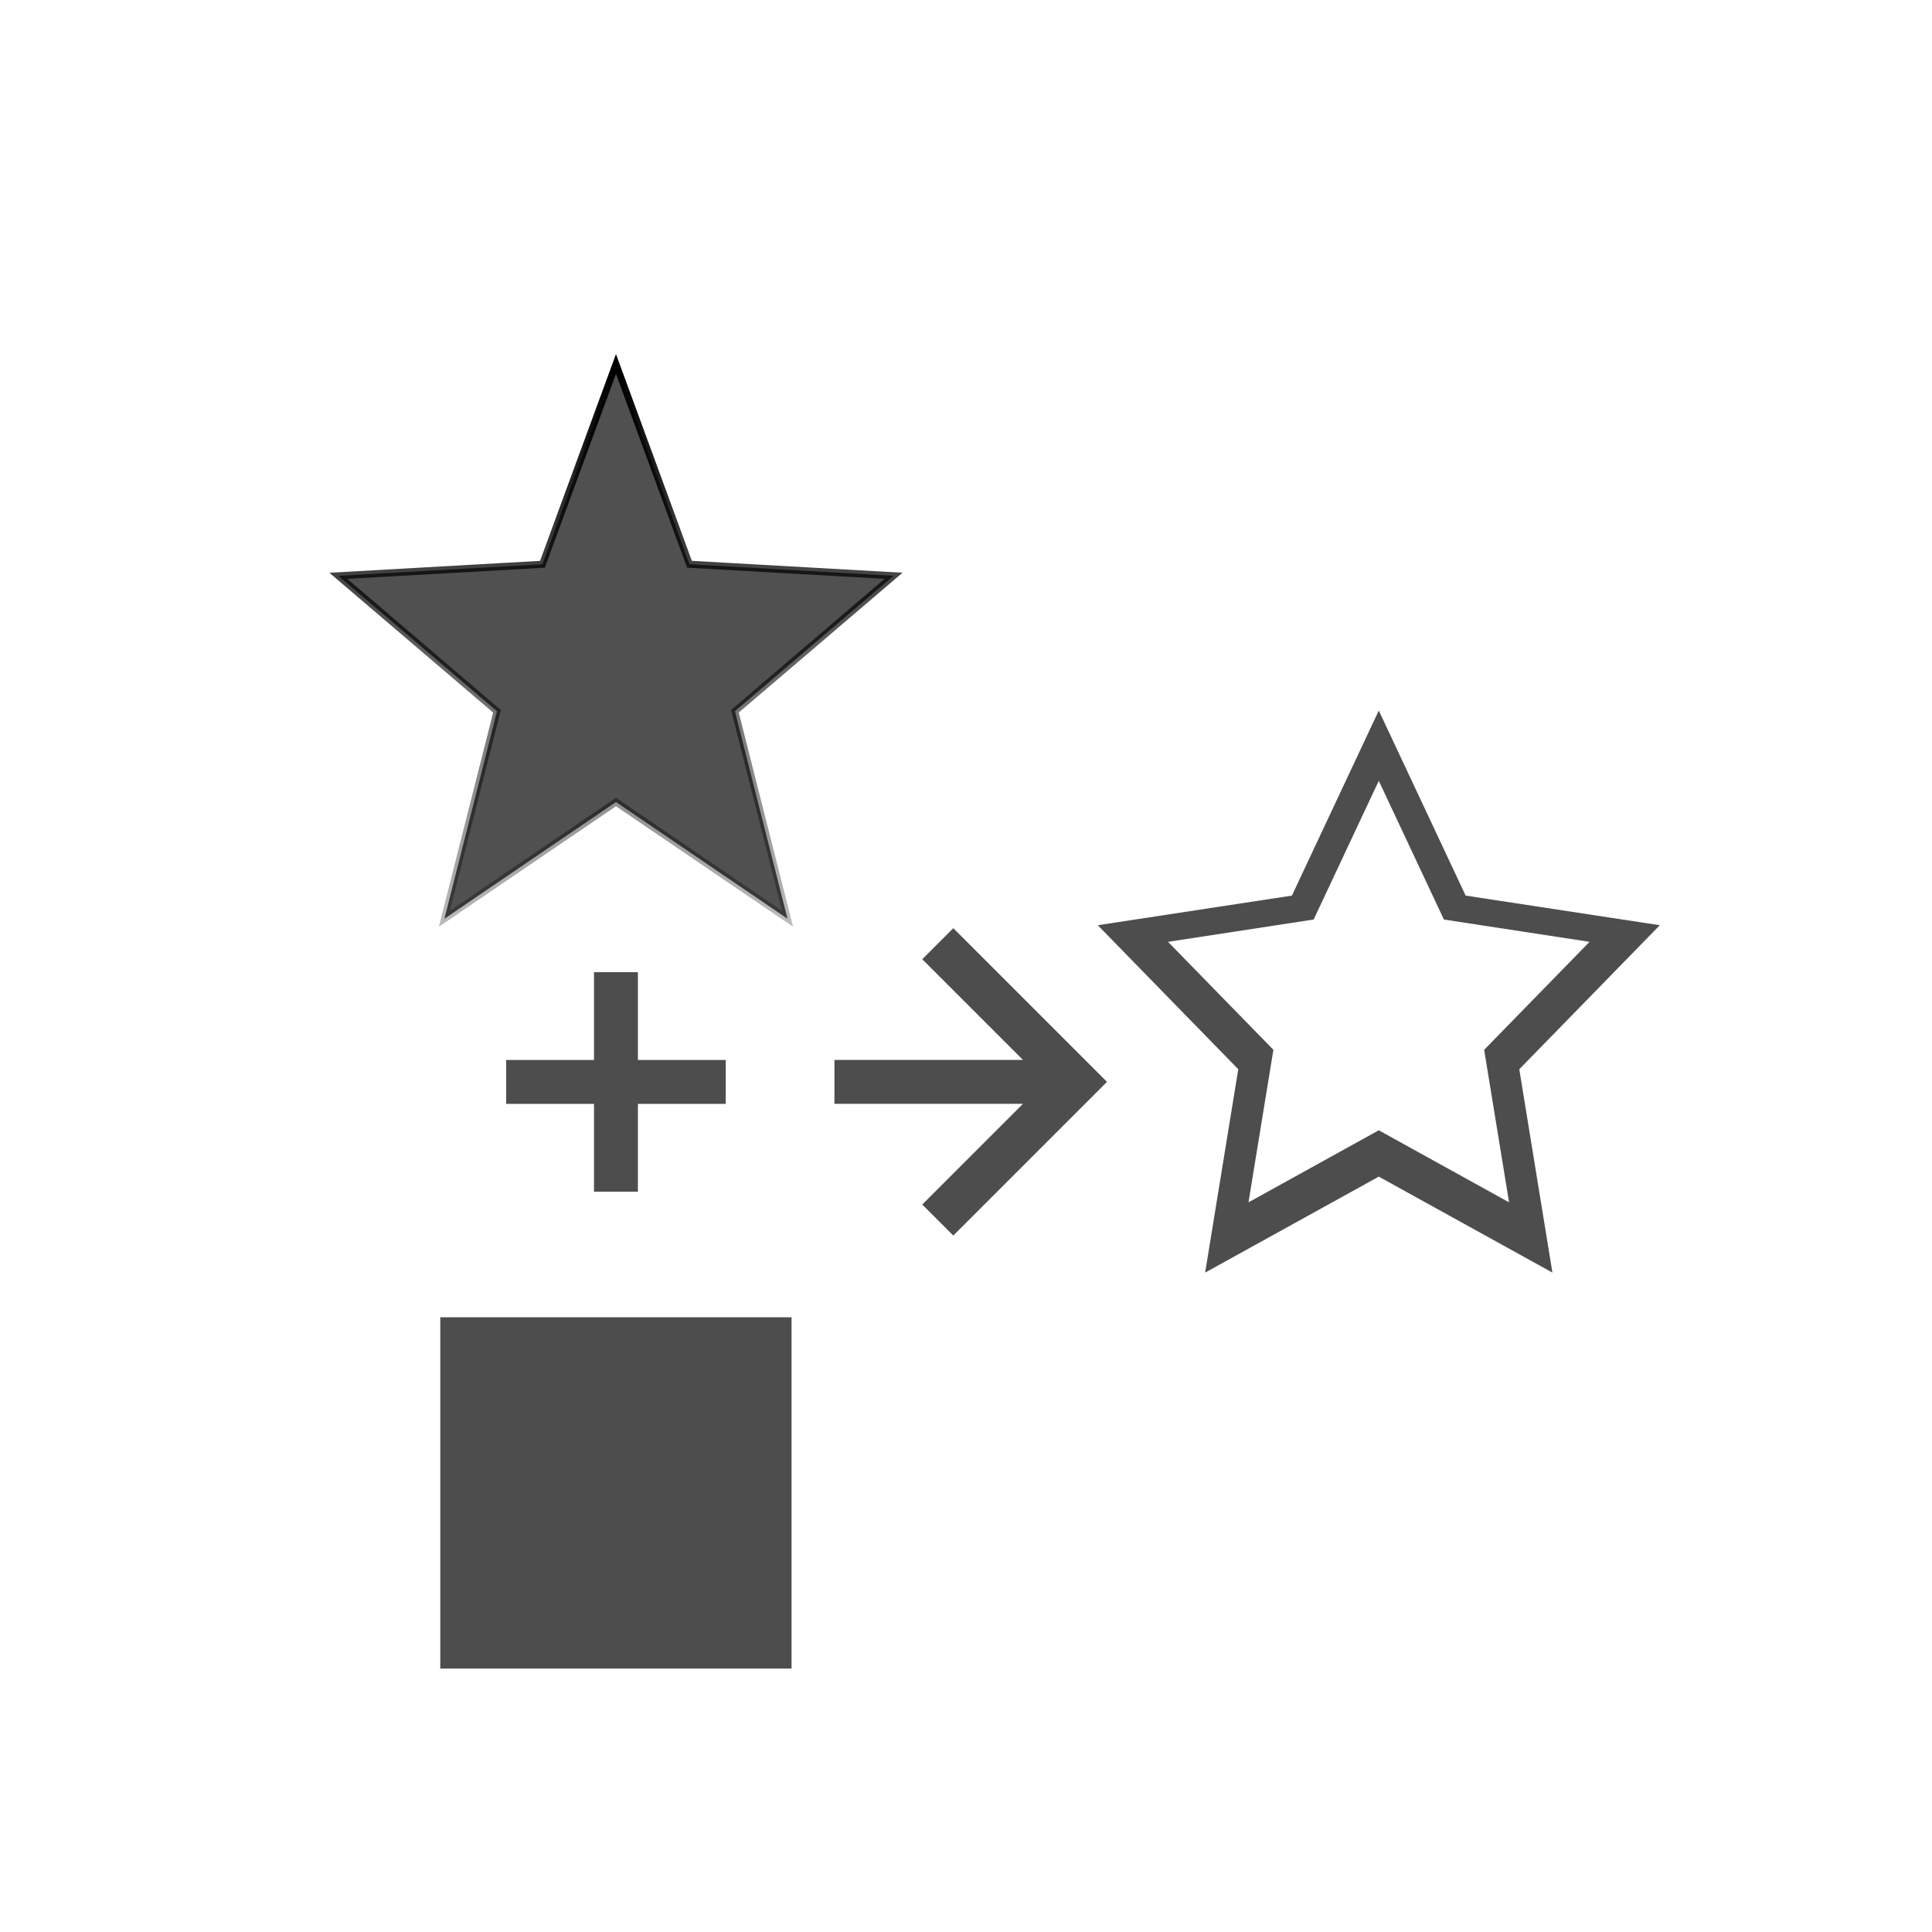 <?xml version="1.0" encoding="UTF-8" standalone="no"?>
<!-- Created with Inkscape (http://www.inkscape.org/) -->

<svg
   xmlns:osb="http://www.openswatchbook.org/uri/2009/osb"
   xmlns:dc="http://purl.org/dc/elements/1.1/"
   xmlns:cc="http://creativecommons.org/ns#"
   xmlns:rdf="http://www.w3.org/1999/02/22-rdf-syntax-ns#"
   xmlns:svg="http://www.w3.org/2000/svg"
   xmlns="http://www.w3.org/2000/svg"
   xmlns:xlink="http://www.w3.org/1999/xlink"
   xmlns:sodipodi="http://sodipodi.sourceforge.net/DTD/sodipodi-0.dtd"
   xmlns:inkscape="http://www.inkscape.org/namespaces/inkscape"
   width="22"
   height="22"
   id="svg3815"
   version="1.1"
   inkscape:version="0.48.4 r9939"
   sodipodi:docname="feConvolveMatrix-icon.svg">
  <defs
     id="defs3817">
    <linearGradient
       id="linearGradient5606-6"
       osb:paint="solid">
      <stop
         id="stop5608-89"
         offset="0"
         style="stop-color:#000000;stop-opacity:1;" />
    </linearGradient>
    <filter
       inkscape:collect="always"
       id="filter7554-83"
       style="color-interpolation-filters:sRGB">
      <feBlend
         inkscape:collect="always"
         id="feBlend7556-55"
         in2="BackgroundImage"
         mode="darken" />
    </filter>
    <linearGradient
       y2="15.545"
       x2="-3.8739906e-008"
       y1="0.393"
       x1="0.068"
       gradientUnits="userSpaceOnUse"
       id="linearGradient4246"
       xlink:href="#standardGradient-17"
       inkscape:collect="always" />
    <linearGradient
       y2="15.545"
       x2="-3.8739906e-008"
       y1="0.393"
       x1="0.068"
       gradientUnits="userSpaceOnUse"
       id="linearGradient4244"
       xlink:href="#standardGradient-17"
       inkscape:collect="always" />
    <linearGradient
       y2="15.545"
       x2="-3.8739906e-008"
       y1="0.393"
       x1="0.068"
       gradientUnits="userSpaceOnUse"
       id="linearGradient4242"
       xlink:href="#standardGradient-17"
       inkscape:collect="always" />
    <linearGradient
       y2="15.545"
       x2="-3.8739906e-008"
       y1="0.393"
       x1="0.068"
       gradientUnits="userSpaceOnUse"
       id="linearGradient4240"
       xlink:href="#standardGradient-17"
       inkscape:collect="always" />
    <linearGradient
       y2="15.545"
       x2="-3.8739906e-008"
       y1="0.393"
       x1="0.068"
       gradientUnits="userSpaceOnUse"
       id="linearGradient4238"
       xlink:href="#standardGradient-17"
       inkscape:collect="always" />
    <linearGradient
       y2="15.545"
       x2="-3.8739906e-008"
       y1="0.393"
       x1="0.068"
       gradientUnits="userSpaceOnUse"
       id="linearGradient4236"
       xlink:href="#standardGradient-17"
       inkscape:collect="always" />
    <linearGradient
       y2="15.545"
       x2="-3.8739906e-008"
       y1="0.393"
       x1="0.068"
       gradientUnits="userSpaceOnUse"
       id="linearGradient4234"
       xlink:href="#standardGradient-17"
       inkscape:collect="always" />
    <linearGradient
       y2="15.545"
       x2="-3.8739906e-008"
       y1="0.393"
       x1="0.068"
       gradientUnits="userSpaceOnUse"
       id="linearGradient4232"
       xlink:href="#standardGradient-17"
       inkscape:collect="always" />
    <linearGradient
       y2="15.545"
       x2="-3.8739906e-008"
       y1="0.393"
       x1="0.068"
       gradientUnits="userSpaceOnUse"
       id="linearGradient4230"
       xlink:href="#standardGradient-17"
       inkscape:collect="always" />
    <linearGradient
       y2="15.545"
       x2="-3.8739906e-008"
       y1="0.393"
       x1="0.068"
       gradientUnits="userSpaceOnUse"
       id="linearGradient4228"
       xlink:href="#standardGradient-17"
       inkscape:collect="always" />
    <linearGradient
       gradientUnits="userSpaceOnUse"
       y2="176.803"
       x2="361.204"
       y1="161.522"
       x1="360.932"
       id="linearGradient4226"
       xlink:href="#linearGradient3816"
       inkscape:collect="always" />
    <linearGradient
       gradientUnits="userSpaceOnUse"
       y2="15.545"
       x2="-3.8739906e-008"
       y1="0.393"
       x1="0.068"
       id="linearGradient4218"
       xlink:href="#standardGradient-17"
       inkscape:collect="always" />
    <linearGradient
       id="linearGradient5606-78"
       osb:paint="solid">
      <stop
         id="stop5608-7"
         offset="0"
         style="stop-color:#000000;stop-opacity:1;" />
    </linearGradient>
    <filter
       inkscape:collect="always"
       id="filter7554-8"
       style="color-interpolation-filters:sRGB">
      <feBlend
         inkscape:collect="always"
         id="feBlend7556-1"
         in2="BackgroundImage"
         mode="darken" />
    </filter>
    <linearGradient
       y2="16.339"
       x2="6.559"
       y1="0.203"
       x1="7"
       gradientUnits="userSpaceOnUse"
       id="linearGradient4174"
       xlink:href="#linearGradient3816"
       inkscape:collect="always" />
    <linearGradient
       y2="16.068"
       x2="7.847"
       y1="-0.136"
       x1="8.085"
       gradientUnits="userSpaceOnUse"
       id="linearGradient4172"
       xlink:href="#standardGradient-17"
       inkscape:collect="always" />
    <linearGradient
       y2="16.339"
       x2="6.559"
       y1="0.203"
       x1="7"
       gradientUnits="userSpaceOnUse"
       id="linearGradient4170"
       xlink:href="#linearGradient3816"
       inkscape:collect="always" />
    <linearGradient
       y2="16.068"
       x2="7.847"
       y1="-0.136"
       x1="8.085"
       gradientUnits="userSpaceOnUse"
       id="linearGradient4168"
       xlink:href="#standardGradient-17"
       inkscape:collect="always" />
    <linearGradient
       y2="16.339"
       x2="6.559"
       y1="0.203"
       x1="7"
       gradientUnits="userSpaceOnUse"
       id="linearGradient4166"
       xlink:href="#linearGradient3816"
       inkscape:collect="always" />
    <linearGradient
       y2="16.068"
       x2="7.847"
       y1="-0.136"
       x1="8.085"
       gradientUnits="userSpaceOnUse"
       id="linearGradient4164"
       xlink:href="#standardGradient-17"
       inkscape:collect="always" />
    <linearGradient
       y2="16.339"
       x2="6.559"
       y1="0.203"
       x1="7"
       gradientUnits="userSpaceOnUse"
       id="linearGradient4162"
       xlink:href="#linearGradient3816"
       inkscape:collect="always" />
    <linearGradient
       y2="16.068"
       x2="7.847"
       y1="-0.136"
       x1="8.085"
       gradientUnits="userSpaceOnUse"
       id="linearGradient4160"
       xlink:href="#standardGradient-17"
       inkscape:collect="always" />
    <linearGradient
       y2="16.339"
       x2="6.559"
       y1="0.203"
       x1="7"
       gradientUnits="userSpaceOnUse"
       id="linearGradient4158"
       xlink:href="#linearGradient3816"
       inkscape:collect="always" />
    <linearGradient
       y2="16.068"
       x2="7.847"
       y1="-0.136"
       x1="8.085"
       gradientUnits="userSpaceOnUse"
       id="linearGradient4156"
       xlink:href="#standardGradient-17"
       inkscape:collect="always" />
    <linearGradient
       y2="16.339"
       x2="6.559"
       y1="0.203"
       x1="7"
       gradientUnits="userSpaceOnUse"
       id="linearGradient4154"
       xlink:href="#linearGradient3816"
       inkscape:collect="always" />
    <linearGradient
       y2="16.068"
       x2="7.847"
       y1="-0.136"
       x1="8.085"
       gradientUnits="userSpaceOnUse"
       id="linearGradient4152"
       xlink:href="#standardGradient-17"
       inkscape:collect="always" />
    <linearGradient
       y2="16.339"
       x2="6.559"
       y1="0.203"
       x1="7"
       gradientUnits="userSpaceOnUse"
       id="linearGradient4150"
       xlink:href="#linearGradient3816"
       inkscape:collect="always" />
    <linearGradient
       y2="16.068"
       x2="7.847"
       y1="-0.136"
       x1="8.085"
       gradientUnits="userSpaceOnUse"
       id="linearGradient4148"
       xlink:href="#standardGradient-17"
       inkscape:collect="always" />
    <linearGradient
       y2="16.339"
       x2="6.559"
       y1="0.203"
       x1="7"
       gradientUnits="userSpaceOnUse"
       id="linearGradient4146"
       xlink:href="#linearGradient3816"
       inkscape:collect="always" />
    <linearGradient
       y2="16.068"
       x2="7.847"
       y1="-0.136"
       x1="8.085"
       gradientUnits="userSpaceOnUse"
       id="linearGradient4144"
       xlink:href="#standardGradient-17"
       inkscape:collect="always" />
    <linearGradient
       y2="16.339"
       x2="6.559"
       y1="0.203"
       x1="7"
       gradientUnits="userSpaceOnUse"
       id="linearGradient4142"
       xlink:href="#linearGradient3816"
       inkscape:collect="always" />
    <linearGradient
       y2="16.068"
       x2="7.847"
       y1="-0.136"
       x1="8.085"
       gradientUnits="userSpaceOnUse"
       id="linearGradient4140"
       xlink:href="#standardGradient-17"
       inkscape:collect="always" />
    <linearGradient
       y2="16.339"
       x2="6.559"
       y1="0.203"
       x1="7"
       gradientUnits="userSpaceOnUse"
       id="linearGradient4138"
       xlink:href="#linearGradient3816"
       inkscape:collect="always" />
    <linearGradient
       y2="16.068"
       x2="7.847"
       y1="-0.136"
       x1="8.085"
       gradientUnits="userSpaceOnUse"
       id="linearGradient4136"
       xlink:href="#standardGradient-17"
       inkscape:collect="always" />
    <linearGradient
       y2="16.339"
       x2="6.559"
       y1="0.203"
       x1="7"
       gradientUnits="userSpaceOnUse"
       id="linearGradient4134"
       xlink:href="#linearGradient3816"
       inkscape:collect="always" />
    <linearGradient
       y2="16.068"
       x2="7.847"
       y1="-0.136"
       x1="8.085"
       gradientUnits="userSpaceOnUse"
       id="linearGradient4132"
       xlink:href="#standardGradient-17"
       inkscape:collect="always" />
    <linearGradient
       gradientUnits="userSpaceOnUse"
       y2="16.339"
       x2="6.559"
       y1="0.203"
       x1="7"
       id="linearGradient4130"
       xlink:href="#linearGradient3816"
       inkscape:collect="always" />
    <linearGradient
       gradientUnits="userSpaceOnUse"
       y2="16.068"
       x2="7.847"
       y1="-0.136"
       x1="8.085"
       id="linearGradient4122"
       xlink:href="#standardGradient-17"
       inkscape:collect="always" />
    <linearGradient
       id="linearGradient5606-7"
       osb:paint="solid">
      <stop
         id="stop5608-8"
         offset="0"
         style="stop-color:#000000;stop-opacity:1;" />
    </linearGradient>
    <linearGradient
       inkscape:collect="always"
       gradientTransform="matrix(0.081,0,0,0.079,540.814,254.847)"
       gradientUnits="userSpaceOnUse"
       xlink:href="#linearGradient3785-0"
       id="linearGradient3189-8"
       x1="365.512"
       x2="365.978"
       y1="408.397"
       y2="520.171" />
    <linearGradient
       id="linearGradient3785-0">
      <stop
         id="stop3787-2"
         offset="0"
         style="stop-color:#384880;stop-opacity:1;" />
      <stop
         id="stop3789-0"
         offset="1"
         style="stop-color:#000000;stop-opacity:1;" />
    </linearGradient>
    <linearGradient
       y2="16.064"
       x2="1.525"
       y1="-0.478"
       x1="1.525"
       gradientUnits="userSpaceOnUse"
       id="linearGradient4068"
       xlink:href="#linearGradient3816"
       inkscape:collect="always" />
    <linearGradient
       y2="16.403"
       x2="3.085"
       y1="0.064"
       x1="2.949"
       gradientUnits="userSpaceOnUse"
       id="linearGradient4066"
       xlink:href="#standardGradient-17"
       inkscape:collect="always" />
    <linearGradient
       y2="16.064"
       x2="1.525"
       y1="-0.478"
       x1="1.525"
       gradientUnits="userSpaceOnUse"
       id="linearGradient4052"
       xlink:href="#linearGradient3816"
       inkscape:collect="always" />
    <linearGradient
       y2="16.403"
       x2="3.085"
       y1="0.064"
       x1="2.949"
       gradientUnits="userSpaceOnUse"
       id="linearGradient4050"
       xlink:href="#standardGradient-17"
       inkscape:collect="always" />
    <linearGradient
       y2="16.064"
       x2="1.525"
       y1="-0.478"
       x1="1.525"
       gradientUnits="userSpaceOnUse"
       id="linearGradient4048"
       xlink:href="#linearGradient3816"
       inkscape:collect="always" />
    <linearGradient
       y2="16.403"
       x2="3.085"
       y1="0.064"
       x1="2.949"
       gradientUnits="userSpaceOnUse"
       id="linearGradient4046"
       xlink:href="#standardGradient-17"
       inkscape:collect="always" />
    <linearGradient
       y2="16.064"
       x2="1.525"
       y1="-0.478"
       x1="1.525"
       gradientUnits="userSpaceOnUse"
       id="linearGradient4044"
       xlink:href="#linearGradient3816"
       inkscape:collect="always" />
    <linearGradient
       y2="16.403"
       x2="3.085"
       y1="0.064"
       x1="2.949"
       gradientUnits="userSpaceOnUse"
       id="linearGradient4042"
       xlink:href="#standardGradient-17"
       inkscape:collect="always" />
    <linearGradient
       y2="16.064"
       x2="1.525"
       y1="-0.478"
       x1="1.525"
       gradientUnits="userSpaceOnUse"
       id="linearGradient4040"
       xlink:href="#linearGradient3816"
       inkscape:collect="always" />
    <linearGradient
       y2="16.403"
       x2="3.085"
       y1="0.064"
       x1="2.949"
       gradientUnits="userSpaceOnUse"
       id="linearGradient4038"
       xlink:href="#standardGradient-17"
       inkscape:collect="always" />
    <linearGradient
       y2="16.064"
       x2="1.525"
       y1="-0.478"
       x1="1.525"
       gradientUnits="userSpaceOnUse"
       id="linearGradient4036"
       xlink:href="#linearGradient3816"
       inkscape:collect="always" />
    <linearGradient
       y2="16.403"
       x2="3.085"
       y1="0.064"
       x1="2.949"
       gradientUnits="userSpaceOnUse"
       id="linearGradient4034"
       xlink:href="#standardGradient-17"
       inkscape:collect="always" />
    <linearGradient
       y2="16.064"
       x2="1.525"
       y1="-0.478"
       x1="1.525"
       gradientUnits="userSpaceOnUse"
       id="linearGradient4032"
       xlink:href="#linearGradient3816"
       inkscape:collect="always" />
    <linearGradient
       y2="16.403"
       x2="3.085"
       y1="0.064"
       x1="2.949"
       gradientUnits="userSpaceOnUse"
       id="linearGradient4030"
       xlink:href="#standardGradient-17"
       inkscape:collect="always" />
    <linearGradient
       y2="16.064"
       x2="1.525"
       y1="-0.478"
       x1="1.525"
       gradientUnits="userSpaceOnUse"
       id="linearGradient4028"
       xlink:href="#linearGradient3816"
       inkscape:collect="always" />
    <linearGradient
       y2="16.403"
       x2="3.085"
       y1="0.064"
       x1="2.949"
       gradientUnits="userSpaceOnUse"
       id="linearGradient4026"
       xlink:href="#standardGradient-17"
       inkscape:collect="always" />
    <linearGradient
       y2="16.064"
       x2="1.525"
       y1="-0.478"
       x1="1.525"
       gradientUnits="userSpaceOnUse"
       id="linearGradient4024"
       xlink:href="#linearGradient3816"
       inkscape:collect="always" />
    <linearGradient
       y2="16.403"
       x2="3.085"
       y1="0.064"
       x1="2.949"
       gradientUnits="userSpaceOnUse"
       id="linearGradient4022"
       xlink:href="#standardGradient-17"
       inkscape:collect="always" />
    <linearGradient
       gradientUnits="userSpaceOnUse"
       y2="16.064"
       x2="1.525"
       y1="-0.478"
       x1="1.525"
       id="linearGradient4020"
       xlink:href="#linearGradient3816"
       inkscape:collect="always" />
    <linearGradient
       gradientUnits="userSpaceOnUse"
       y2="16.403"
       x2="3.085"
       y1="0.064"
       x1="2.949"
       id="linearGradient4012"
       xlink:href="#standardGradient-17"
       inkscape:collect="always" />
    <linearGradient
       id="linearGradient5606-8"
       osb:paint="solid">
      <stop
         id="stop5608-2"
         offset="0"
         style="stop-color:#000000;stop-opacity:1;" />
    </linearGradient>
    <linearGradient
       inkscape:collect="always"
       gradientTransform="matrix(0.081,0,0,0.079,540.814,254.847)"
       gradientUnits="userSpaceOnUse"
       xlink:href="#linearGradient3785-9"
       id="linearGradient3189-2"
       x1="365.512"
       x2="365.978"
       y1="408.397"
       y2="520.171" />
    <linearGradient
       id="linearGradient3785-9">
      <stop
         id="stop3787-9"
         offset="0"
         style="stop-color:#384880;stop-opacity:1;" />
      <stop
         id="stop3789-8"
         offset="1"
         style="stop-color:#000000;stop-opacity:1;" />
    </linearGradient>
    <linearGradient
       y2="14.547"
       x2="-36.183"
       y1="5.918"
       x1="-36.294"
       gradientUnits="userSpaceOnUse"
       id="linearGradient3896"
       xlink:href="#linearGradient3816"
       inkscape:collect="always" />
    <linearGradient
       y2="15.123"
       x2="-37.43"
       y1="5.151"
       x1="-37.445"
       gradientUnits="userSpaceOnUse"
       id="linearGradient3894"
       xlink:href="#standardGradient-17"
       inkscape:collect="always" />
    <linearGradient
       y2="14.547"
       x2="-36.183"
       y1="5.918"
       x1="-36.294"
       gradientUnits="userSpaceOnUse"
       id="linearGradient3892"
       xlink:href="#linearGradient3816"
       inkscape:collect="always" />
    <linearGradient
       y2="15.123"
       x2="-37.43"
       y1="5.151"
       x1="-37.445"
       gradientUnits="userSpaceOnUse"
       id="linearGradient3890"
       xlink:href="#standardGradient-17"
       inkscape:collect="always" />
    <linearGradient
       y2="14.547"
       x2="-36.183"
       y1="5.918"
       x1="-36.294"
       gradientUnits="userSpaceOnUse"
       id="linearGradient3872"
       xlink:href="#linearGradient3816"
       inkscape:collect="always" />
    <linearGradient
       y2="15.123"
       x2="-37.43"
       y1="5.151"
       x1="-37.445"
       gradientUnits="userSpaceOnUse"
       id="linearGradient3870"
       xlink:href="#standardGradient-17"
       inkscape:collect="always" />
    <linearGradient
       y2="14.547"
       x2="-36.183"
       y1="5.918"
       x1="-36.294"
       gradientUnits="userSpaceOnUse"
       id="linearGradient3868"
       xlink:href="#linearGradient3816"
       inkscape:collect="always" />
    <linearGradient
       y2="15.123"
       x2="-37.43"
       y1="5.151"
       x1="-37.445"
       gradientUnits="userSpaceOnUse"
       id="linearGradient3866"
       xlink:href="#standardGradient-17"
       inkscape:collect="always" />
    <linearGradient
       y2="14.547"
       x2="-36.183"
       y1="5.918"
       x1="-36.294"
       gradientUnits="userSpaceOnUse"
       id="linearGradient3864"
       xlink:href="#linearGradient3816"
       inkscape:collect="always" />
    <linearGradient
       y2="15.123"
       x2="-37.43"
       y1="5.151"
       x1="-37.445"
       gradientUnits="userSpaceOnUse"
       id="linearGradient3862"
       xlink:href="#standardGradient-17"
       inkscape:collect="always" />
    <linearGradient
       y2="14.547"
       x2="-36.183"
       y1="5.918"
       x1="-36.294"
       gradientUnits="userSpaceOnUse"
       id="linearGradient3860"
       xlink:href="#linearGradient3816"
       inkscape:collect="always" />
    <linearGradient
       y2="15.123"
       x2="-37.43"
       y1="5.151"
       x1="-37.445"
       gradientUnits="userSpaceOnUse"
       id="linearGradient3858"
       xlink:href="#standardGradient-17"
       inkscape:collect="always" />
    <linearGradient
       y2="14.547"
       x2="-36.183"
       y1="5.918"
       x1="-36.294"
       gradientUnits="userSpaceOnUse"
       id="linearGradient3856"
       xlink:href="#linearGradient3816"
       inkscape:collect="always" />
    <linearGradient
       y2="15.123"
       x2="-37.43"
       y1="5.151"
       x1="-37.445"
       gradientUnits="userSpaceOnUse"
       id="linearGradient3854"
       xlink:href="#standardGradient-17"
       inkscape:collect="always" />
    <linearGradient
       y2="14.547"
       x2="-36.183"
       y1="5.918"
       x1="-36.294"
       gradientUnits="userSpaceOnUse"
       id="linearGradient3852"
       xlink:href="#linearGradient3816"
       inkscape:collect="always" />
    <linearGradient
       y2="15.123"
       x2="-37.43"
       y1="5.151"
       x1="-37.445"
       gradientUnits="userSpaceOnUse"
       id="linearGradient3850"
       xlink:href="#standardGradient-17"
       inkscape:collect="always" />
    <linearGradient
       y2="14.547"
       x2="-36.183"
       y1="5.918"
       x1="-36.294"
       gradientUnits="userSpaceOnUse"
       id="linearGradient3848"
       xlink:href="#linearGradient3816"
       inkscape:collect="always" />
    <linearGradient
       y2="15.123"
       x2="-37.43"
       y1="5.151"
       x1="-37.445"
       gradientUnits="userSpaceOnUse"
       id="linearGradient3846"
       xlink:href="#standardGradient-17"
       inkscape:collect="always" />
    <linearGradient
       y2="14.547"
       x2="-36.183"
       y1="5.918"
       x1="-36.294"
       gradientUnits="userSpaceOnUse"
       id="linearGradient3844"
       xlink:href="#linearGradient3816"
       inkscape:collect="always" />
    <linearGradient
       y2="15.123"
       x2="-37.43"
       y1="5.151"
       x1="-37.445"
       gradientUnits="userSpaceOnUse"
       id="linearGradient3842"
       xlink:href="#standardGradient-17"
       inkscape:collect="always" />
    <linearGradient
       gradientUnits="userSpaceOnUse"
       y2="14.547"
       x2="-36.183"
       y1="5.918"
       x1="-36.294"
       id="linearGradient3840"
       xlink:href="#linearGradient3816"
       inkscape:collect="always" />
    <linearGradient
       gradientUnits="userSpaceOnUse"
       y2="15.123"
       x2="-37.43"
       y1="5.151"
       x1="-37.445"
       id="linearGradient3830"
       xlink:href="#standardGradient-17"
       inkscape:collect="always" />
    <linearGradient
       id="linearGradient5606"
       osb:paint="solid">
      <stop
         id="stop5608"
         offset="0"
         style="stop-color:#000000;stop-opacity:1;" />
    </linearGradient>
    <linearGradient
       inkscape:collect="always"
       gradientTransform="matrix(0.081,0,0,0.079,540.814,254.847)"
       gradientUnits="userSpaceOnUse"
       xlink:href="#linearGradient3785"
       id="linearGradient3189"
       x1="365.512"
       x2="365.978"
       y1="408.397"
       y2="520.171" />
    <linearGradient
       id="linearGradient3785">
      <stop
         id="stop3787"
         offset="0"
         style="stop-color:#384880;stop-opacity:1;" />
      <stop
         id="stop3789"
         offset="1"
         style="stop-color:#000000;stop-opacity:1;" />
    </linearGradient>
    <linearGradient
       inkscape:collect="always"
       id="linearGradient3816">
      <stop
         style="stop-color:#000000;stop-opacity:1;"
         offset="0"
         id="stop3818" />
      <stop
         style="stop-color:#000000;stop-opacity:0.256"
         offset="1"
         id="stop3820" />
    </linearGradient>
    <linearGradient
       x1="38"
       y1="36"
       x2="38"
       y2="68"
       id="linearGradient3166"
       xlink:href="#standardGradient"
       gradientUnits="userSpaceOnUse"
       gradientTransform="translate(4,-6)" />
    <linearGradient
       id="standardGradient">
      <stop
         id="stop4283-9"
         style="stop-color:#1e1e1e;stop-opacity:1"
         offset="0" />
      <stop
         id="stop4285-8"
         style="stop-color:#505050;stop-opacity:1"
         offset="1" />
    </linearGradient>
    <linearGradient
       y2="68"
       x2="38"
       y1="36"
       x1="38"
       gradientTransform="translate(-61.944,-39.877)"
       gradientUnits="userSpaceOnUse"
       id="linearGradient3091"
       xlink:href="#standardGradient"
       inkscape:collect="always" />
    <linearGradient
       inkscape:collect="always"
       xlink:href="#standardGradient"
       id="linearGradient3780"
       x1="7"
       y1="3"
       x2="7"
       y2="13"
       gradientUnits="userSpaceOnUse" />
    <linearGradient
       inkscape:collect="always"
       xlink:href="#standardGradient-1"
       id="linearGradient3780-3"
       x1="3.183"
       y1="8"
       x2="12.817"
       y2="8"
       gradientUnits="userSpaceOnUse" />
    <linearGradient
       id="standardGradient-1">
      <stop
         id="stop4283-9-6"
         style="stop-color:#1e1e1e;stop-opacity:1"
         offset="0" />
      <stop
         id="stop4285-8-8"
         style="stop-color:#505050;stop-opacity:1"
         offset="1" />
    </linearGradient>
    <linearGradient
       inkscape:collect="always"
       xlink:href="#linearGradient3816"
       id="linearGradient3822"
       x1="7"
       y1="3"
       x2="7"
       y2="13"
       gradientUnits="userSpaceOnUse" />
    <linearGradient
       y2="68"
       x2="38"
       y1="36"
       x1="38"
       gradientTransform="translate(-56.628,-44.795)"
       gradientUnits="userSpaceOnUse"
       id="linearGradient3839"
       xlink:href="#standardGradient-17"
       inkscape:collect="always" />
    <linearGradient
       id="standardGradient-17">
      <stop
         id="stop4283-9-4"
         style="stop-color:#1e1e1e;stop-opacity:1"
         offset="0" />
      <stop
         id="stop4285-8-0"
         style="stop-color:#505050;stop-opacity:1"
         offset="1" />
    </linearGradient>
    <linearGradient
       y2="68"
       x2="38"
       y1="36"
       x1="38"
       gradientTransform="translate(-70.694,-41.754)"
       gradientUnits="userSpaceOnUse"
       id="linearGradient3832"
       xlink:href="#standardGradient-17"
       inkscape:collect="always" />
    <linearGradient
       id="linearGradient4014">
      <stop
         id="stop4016"
         offset="0"
         style="stop-color:#000000;stop-opacity:1;" />
      <stop
         id="stop4018"
         offset="1"
         style="stop-color:#000000;stop-opacity:0;" />
    </linearGradient>
  </defs>
  <sodipodi:namedview
     id="base"
     pagecolor="#ffffff"
     bordercolor="#666666"
     borderopacity="1.0"
     inkscape:pageopacity="0.0"
     inkscape:pageshadow="2"
     inkscape:zoom="9.1677055"
     inkscape:cx="-7.1732685"
     inkscape:cy="4.58713"
     inkscape:document-units="px"
     inkscape:current-layer="layer1"
     showgrid="true"
     fit-margin-top="0"
     fit-margin-left="0"
     fit-margin-right="0"
     fit-margin-bottom="0"
     inkscape:window-width="1360"
     inkscape:window-height="712"
     inkscape:window-x="-2"
     inkscape:window-y="28"
     inkscape:window-maximized="1"
     inkscape:showpageshadow="false"
     borderlayer="false">
    <sodipodi:guide
       position="2,20"
       orientation="18,0"
       id="guide3338" />
    <sodipodi:guide
       position="2,2"
       orientation="0,18"
       id="guide3340" />
    <sodipodi:guide
       position="20,2"
       orientation="-18,0"
       id="guide3342" />
    <sodipodi:guide
       position="20,20"
       orientation="0,-18"
       id="guide3344" />
    <sodipodi:guide
       position="3,19"
       orientation="16,0"
       id="guide3346" />
    <sodipodi:guide
       position="3,3"
       orientation="0,16"
       id="guide3348" />
    <sodipodi:guide
       position="19,3"
       orientation="-16,0"
       id="guide3350" />
    <sodipodi:guide
       position="17,19"
       orientation="0,-16"
       id="guide3352" />
    <inkscape:grid
       type="xygrid"
       id="grid3354" />
  </sodipodi:namedview>
  <g
     inkscape:label="Capa 1"
     inkscape:groupmode="layer"
     id="layer1"
     transform="translate(-461.714,-525.791)">
    <g
       transform="matrix(0.75,0,0,0.75,51,72.805)"
       id="layer1-0"
       inkscape:label="Capa 1" />
    <g
       transform="matrix(0.4,0,0,0.4,252.5,289.623)"
       id="layer1-8"
       inkscape:label="Capa 1">
      <path
         id="path4116"
         transform="translate(550.286,606.648)"
         d="M 12,4 9.527,9.268 4,10.111 8,14.211 7.057,20 12,17.268 16.943,20 16,14.211 20,10.111 14.473,9.268 12,4 z M 12,6 13.854,9.949 18,10.584 15,13.658 15.709,18 12,15.949 8.291,18 9,13.658 6,10.584 10.146,9.949 12,6 z"
         style="fill:#4d4d4d;fill-opacity:1;stroke:none"
         inkscape:connector-curvature="0" />
    </g>
    <g
       id="g3727"
       transform="matrix(0.4,0,0,0.4,465.527,529.896)">
      <g
         transform="matrix(0.988,0,0,1.038,0.099,-0.309)"
         id="g4200"
         style="fill:url(#linearGradient4218);fill-opacity:1;enable-background:new">
        <g
           id="layer9-6"
           inkscape:label="status"
           style="fill:url(#linearGradient4228);fill-opacity:1;display:inline"
           transform="translate(-345,-161)" />
        <g
           id="layer10-0"
           inkscape:label="devices"
           style="fill:url(#linearGradient4230);fill-opacity:1;display:inline;filter:url(#filter7554-8)"
           transform="translate(-345,-161)" />
        <g
           id="layer1-9"
           inkscape:label="places"
           style="fill:url(#linearGradient4232);fill-opacity:1;display:inline"
           transform="translate(-104,-778)" />
        <g
           id="layer14-5"
           inkscape:label="mimetypes"
           style="fill:url(#linearGradient4234);fill-opacity:1;display:inline"
           transform="translate(-345,-161)" />
        <g
           id="layer15-8"
           inkscape:label="emblems"
           style="fill:url(#linearGradient4236);fill-opacity:1;display:inline"
           transform="translate(-345,-161)" />
        <g
           id="g71291-9"
           inkscape:label="emotes"
           style="fill:url(#linearGradient4238);fill-opacity:1;display:inline"
           transform="translate(-345,-161)" />
        <g
           id="layer2-0"
           inkscape:label="categories"
           style="fill:url(#linearGradient4240);fill-opacity:1;display:inline"
           transform="translate(-104,-628)" />
        <g
           id="g6058-0"
           inkscape:label="apps"
           style="fill:url(#linearGradient4242);fill-opacity:1;display:inline"
           transform="translate(-104,-628)" />
        <g
           id="layer12-0"
           inkscape:label="actions"
           style="fill:url(#linearGradient4246);fill-opacity:1;display:inline"
           transform="translate(-345,-161)">
          <path
             sodipodi:nodetypes="cccccccccccc"
             inkscape:connector-curvature="0"
             d="m 353,161.393 -2.119,5.494 -5.881,0.316 4.572,3.715 -1.516,5.691 1.633,-1.059 3.311,-2.143 4.943,3.201 -1.516,-5.691 4.572,-3.715 -5.881,-0.316 z"
             id="polygon5"
             style="font-style:normal;font-variant:normal;font-weight:normal;font-stretch:normal;text-indent:0;text-align:start;text-decoration:none;line-height:normal;letter-spacing:normal;word-spacing:normal;text-transform:none;direction:ltr;block-progression:tb;writing-mode:lr-tb;text-anchor:start;baseline-shift:baseline;color:#000000;fill:url(#linearGradient4244);fill-opacity:1;stroke:url(#linearGradient4226);stroke-width:0.195;stroke-miterlimit:4;stroke-dasharray:none;marker:none;visibility:visible;display:inline;overflow:visible;enable-background:accumulate;font-family:sans-serif;-inkscape-font-specification:sans-serif" />
        </g>
      </g>
      <g
         transform="matrix(1,0,0,1.051,-16.746,0.01)"
         id="g4272"
         style="enable-background:new">
        <g
           id="layer9"
           inkscape:label="status"
           style="display:inline"
           transform="translate(-369,-161)" />
        <g
           id="layer10"
           inkscape:label="devices"
           style="display:inline;filter:url(#filter7554-83)"
           transform="translate(-369,-161)" />
        <g
           id="layer1-4"
           inkscape:label="places"
           style="display:inline"
           transform="translate(-128,-778)" />
        <g
           id="layer14"
           inkscape:label="mimetypes"
           style="display:inline"
           transform="translate(-369,-161)" />
        <g
           id="layer15"
           inkscape:label="emblems"
           style="display:inline"
           transform="translate(-369,-161)" />
        <g
           id="g71291"
           inkscape:label="emotes"
           style="display:inline"
           transform="translate(-369,-161)" />
        <g
           id="layer2"
           inkscape:label="categories"
           style="display:inline"
           transform="translate(-128,-628)" />
        <g
           id="g6058"
           inkscape:label="apps"
           style="display:inline"
           transform="translate(-128,-628)" />
        <g
           id="layer12"
           inkscape:label="actions"
           style="display:inline"
           transform="translate(-369,-161)" />
      </g>
    </g>
    <g
       transform="matrix(0.25,0,0,0.25,328.156,388.129)"
       id="layer1-41"
       inkscape:label="Capa 1">
      <path
         id="rect4112"
         transform="translate(550.286,606.648)"
         d="M 4,4 4,20 20,20 20,4 z"
         style="fill:#4d4d4d;fill-opacity:1;stroke:none"
         inkscape:connector-curvature="0"
         sodipodi:nodetypes="ccccc" />
    </g>
    <g
       transform="translate(-106.567,-57.2)"
       id="layer1-06"
       inkscape:label="Capa 1">
      <path
         id="rect4112-3"
         d="m 575.045,594.061 0,1 -1,0 0,0.5 1,0 0,1 0.5,0 0,-1 1,0 0,-0.5 -1,0 0,-1 z"
         style="fill:#4d4d4d;fill-opacity:1;stroke:none"
         inkscape:connector-curvature="0"
         sodipodi:nodetypes="ccccccccccccc" />
    </g>
    <g
       transform="matrix(0.5,0,0,0.5,253.859,267.465)"
       id="layer1-1"
       inkscape:label="Capa 1">
      <path
         sodipodi:nodetypes="cccccccccccc"
         id="rect4109"
         d="m 437.421,537.791 3.293,3.293 0.207,0.207 -0.207,0.207 -3.293,3.293 -0.707,-0.707 2.293,-2.293 -4.293,0 0,-1 4.293,0 -2.293,-2.293 z"
         style="fill:#4d4d4d;fill-opacity:1;stroke:none"
         inkscape:connector-curvature="0" />
    </g>
  </g>
</svg>
